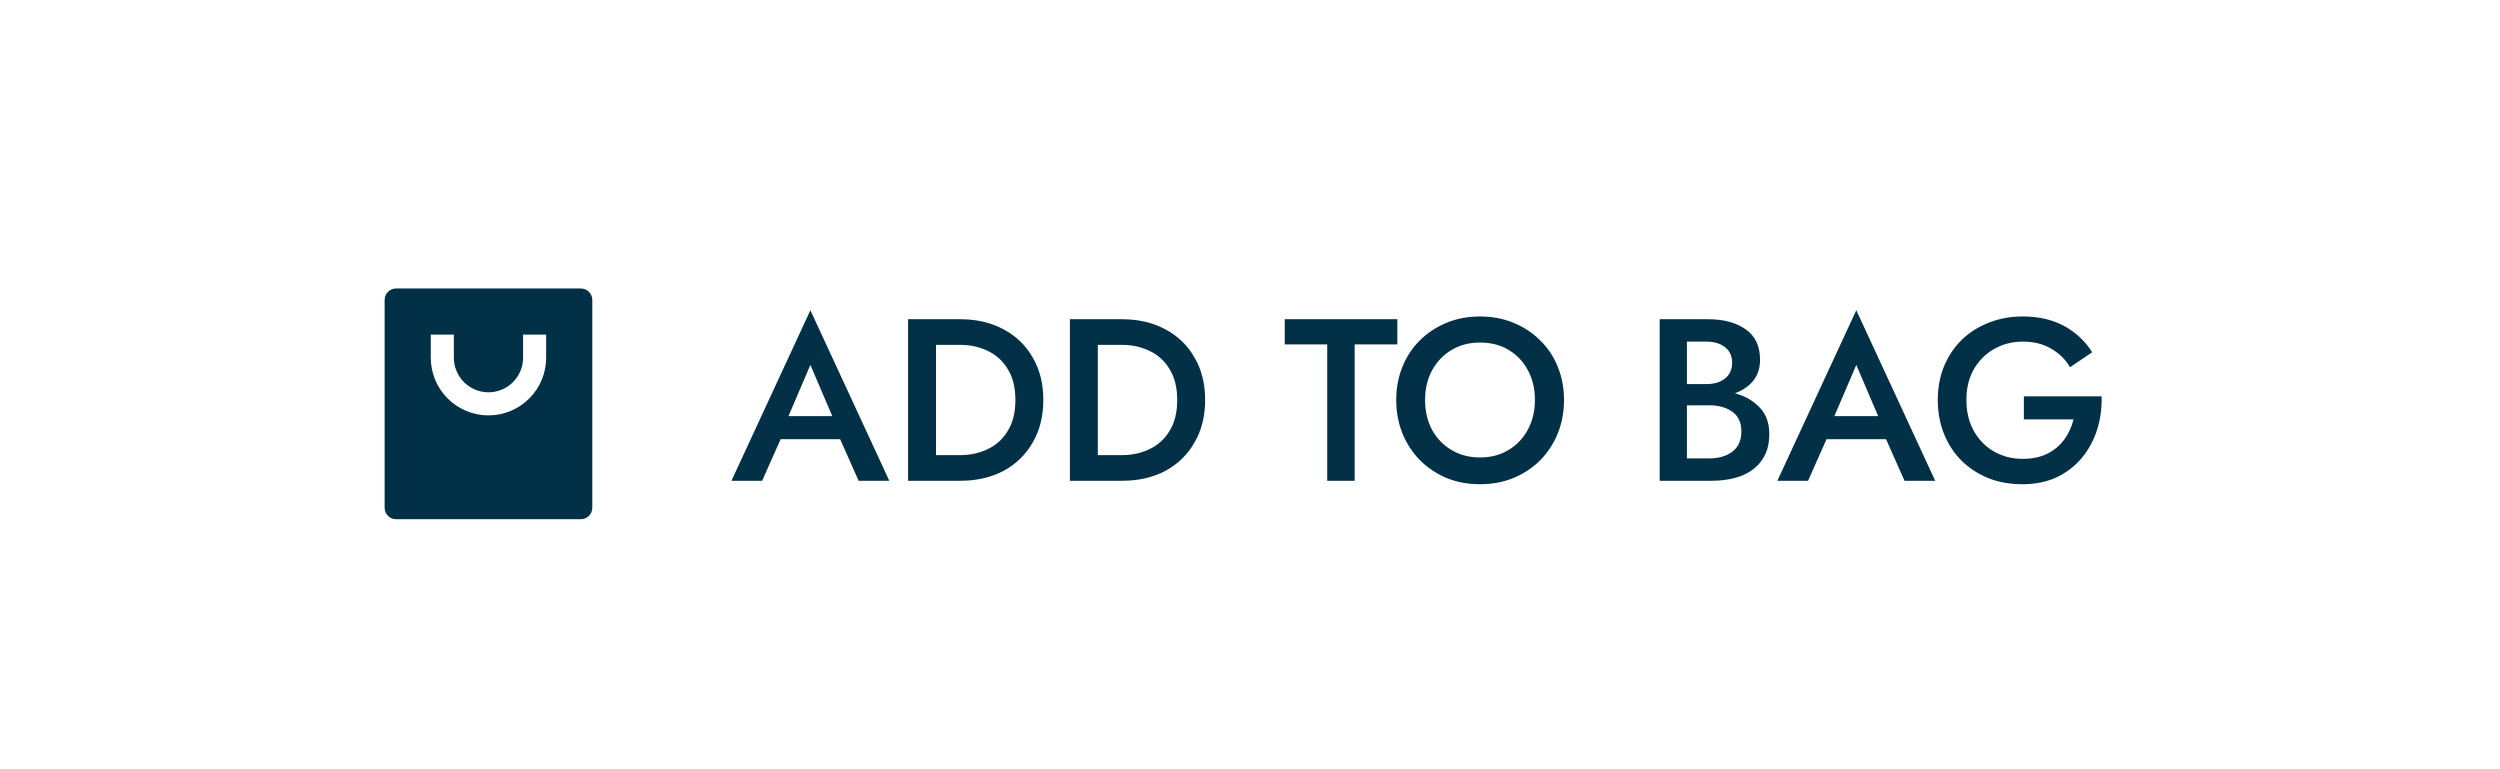 <svg width="130" height="40" viewBox="0 0 130 40" fill="none" xmlns="http://www.w3.org/2000/svg">
<rect width="130" height="40" fill="white"/>
<path d="M30.2 27H20.6C20.441 27 20.288 26.937 20.176 26.824C20.063 26.712 20 26.559 20 26.4V15.6C20 15.441 20.063 15.288 20.176 15.176C20.288 15.063 20.441 15 20.6 15H30.2C30.359 15 30.512 15.063 30.624 15.176C30.737 15.288 30.8 15.441 30.8 15.6V26.4C30.8 26.559 30.737 26.712 30.624 26.824C30.512 26.937 30.359 27 30.2 27ZM23.6 17.4H22.4V18.6C22.4 19.396 22.716 20.159 23.279 20.721C23.841 21.284 24.604 21.6 25.4 21.6C26.196 21.6 26.959 21.284 27.521 20.721C28.084 20.159 28.4 19.396 28.4 18.6V17.4H27.2V18.6C27.2 19.077 27.01 19.535 26.673 19.873C26.335 20.21 25.877 20.4 25.4 20.4C24.923 20.4 24.465 20.21 24.127 19.873C23.79 19.535 23.6 19.077 23.6 18.6V17.4Z" fill="#023047"/>
<path d="M44.648 25L43.688 22.84H40.592L39.632 25H38.036L42.14 16.132L46.244 25H44.648ZM42.14 18.976L41 21.64H43.28L42.14 18.976ZM49.933 25H47.221V16.6H49.933C50.789 16.6 51.541 16.776 52.189 17.128C52.837 17.472 53.341 17.96 53.701 18.592C54.069 19.216 54.253 19.952 54.253 20.8C54.253 21.64 54.069 22.376 53.701 23.008C53.341 23.64 52.837 24.132 52.189 24.484C51.541 24.828 50.789 25 49.933 25ZM49.897 17.932H48.673V23.668H49.897C50.449 23.668 50.945 23.56 51.385 23.344C51.825 23.128 52.169 22.808 52.417 22.384C52.673 21.96 52.801 21.432 52.801 20.8C52.801 20.168 52.673 19.64 52.417 19.216C52.169 18.792 51.825 18.472 51.385 18.256C50.945 18.04 50.449 17.932 49.897 17.932ZM58.347 25H55.635V16.6H58.347C59.203 16.6 59.955 16.776 60.603 17.128C61.251 17.472 61.755 17.96 62.115 18.592C62.483 19.216 62.667 19.952 62.667 20.8C62.667 21.64 62.483 22.376 62.115 23.008C61.755 23.64 61.251 24.132 60.603 24.484C59.955 24.828 59.203 25 58.347 25ZM58.311 17.932H57.087V23.668H58.311C58.863 23.668 59.359 23.56 59.799 23.344C60.239 23.128 60.583 22.808 60.831 22.384C61.087 21.96 61.215 21.432 61.215 20.8C61.215 20.168 61.087 19.64 60.831 19.216C60.583 18.792 60.239 18.472 59.799 18.256C59.359 18.04 58.863 17.932 58.311 17.932ZM66.807 17.908V16.6H72.663V17.908H70.443V25H69.015V17.908H66.807ZM72.604 20.8C72.604 20.176 72.712 19.6 72.928 19.072C73.144 18.536 73.448 18.076 73.84 17.692C74.24 17.3 74.704 16.996 75.232 16.78C75.76 16.564 76.336 16.456 76.96 16.456C77.584 16.456 78.16 16.564 78.688 16.78C79.224 16.996 79.688 17.3 80.08 17.692C80.48 18.076 80.788 18.536 81.004 19.072C81.22 19.6 81.328 20.176 81.328 20.8C81.328 21.424 81.22 22.004 81.004 22.54C80.788 23.068 80.484 23.532 80.092 23.932C79.7 24.324 79.236 24.632 78.7 24.856C78.172 25.072 77.592 25.18 76.96 25.18C76.328 25.18 75.748 25.072 75.22 24.856C74.692 24.632 74.232 24.324 73.84 23.932C73.448 23.532 73.144 23.068 72.928 22.54C72.712 22.004 72.604 21.424 72.604 20.8ZM74.104 20.8C74.104 21.376 74.224 21.892 74.464 22.348C74.712 22.796 75.052 23.148 75.484 23.404C75.916 23.66 76.408 23.788 76.96 23.788C77.52 23.788 78.012 23.66 78.436 23.404C78.868 23.148 79.204 22.796 79.444 22.348C79.692 21.892 79.816 21.376 79.816 20.8C79.816 20.224 79.696 19.712 79.456 19.264C79.216 18.808 78.88 18.452 78.448 18.196C78.024 17.94 77.528 17.812 76.96 17.812C76.408 17.812 75.916 17.94 75.484 18.196C75.052 18.452 74.712 18.808 74.464 19.264C74.224 19.712 74.104 20.224 74.104 20.8ZM92.003 22.576C92.003 23.128 91.871 23.584 91.607 23.944C91.351 24.304 90.995 24.572 90.539 24.748C90.091 24.916 89.571 25 88.979 25H86.303V16.6H88.835C89.635 16.6 90.283 16.776 90.779 17.128C91.275 17.472 91.523 18 91.523 18.712C91.523 19.136 91.407 19.496 91.175 19.792C90.943 20.08 90.623 20.3 90.215 20.452C90.735 20.588 91.163 20.832 91.499 21.184C91.835 21.528 92.003 21.992 92.003 22.576ZM88.739 17.764H87.719V19.972H88.739C89.131 19.972 89.451 19.876 89.699 19.684C89.947 19.484 90.071 19.212 90.071 18.868C90.071 18.516 89.947 18.244 89.699 18.052C89.451 17.86 89.131 17.764 88.739 17.764ZM87.719 23.836H88.895C89.375 23.836 89.771 23.72 90.083 23.488C90.395 23.248 90.551 22.896 90.551 22.432C90.551 21.976 90.395 21.636 90.083 21.412C89.771 21.188 89.375 21.076 88.895 21.076H87.719V23.836ZM99.035 25L98.075 22.84H94.979L94.019 25H92.423L96.527 16.132L100.631 25H99.035ZM96.527 18.976L95.387 21.64H97.667L96.527 18.976ZM105.241 21.808V20.608H109.285C109.301 21.224 109.221 21.808 109.045 22.36C108.869 22.904 108.605 23.388 108.253 23.812C107.901 24.236 107.465 24.572 106.945 24.82C106.425 25.06 105.829 25.18 105.157 25.18C104.525 25.18 103.941 25.076 103.405 24.868C102.869 24.652 102.401 24.348 102.001 23.956C101.609 23.564 101.305 23.1 101.089 22.564C100.873 22.028 100.765 21.44 100.765 20.8C100.765 20.16 100.873 19.576 101.089 19.048C101.313 18.512 101.621 18.052 102.013 17.668C102.413 17.284 102.881 16.988 103.417 16.78C103.961 16.564 104.549 16.456 105.181 16.456C106.005 16.456 106.721 16.62 107.329 16.948C107.937 17.276 108.425 17.732 108.793 18.316L107.641 19.096C107.409 18.696 107.085 18.376 106.669 18.136C106.261 17.888 105.765 17.764 105.181 17.764C104.637 17.764 104.141 17.892 103.693 18.148C103.253 18.396 102.901 18.748 102.637 19.204C102.381 19.652 102.253 20.184 102.253 20.8C102.253 21.408 102.381 21.944 102.637 22.408C102.893 22.864 103.241 23.22 103.681 23.476C104.129 23.732 104.629 23.86 105.181 23.86C105.685 23.86 106.117 23.768 106.477 23.584C106.837 23.4 107.129 23.152 107.353 22.84C107.577 22.528 107.733 22.184 107.821 21.808H105.241Z" fill="#023047"/>
</svg>
